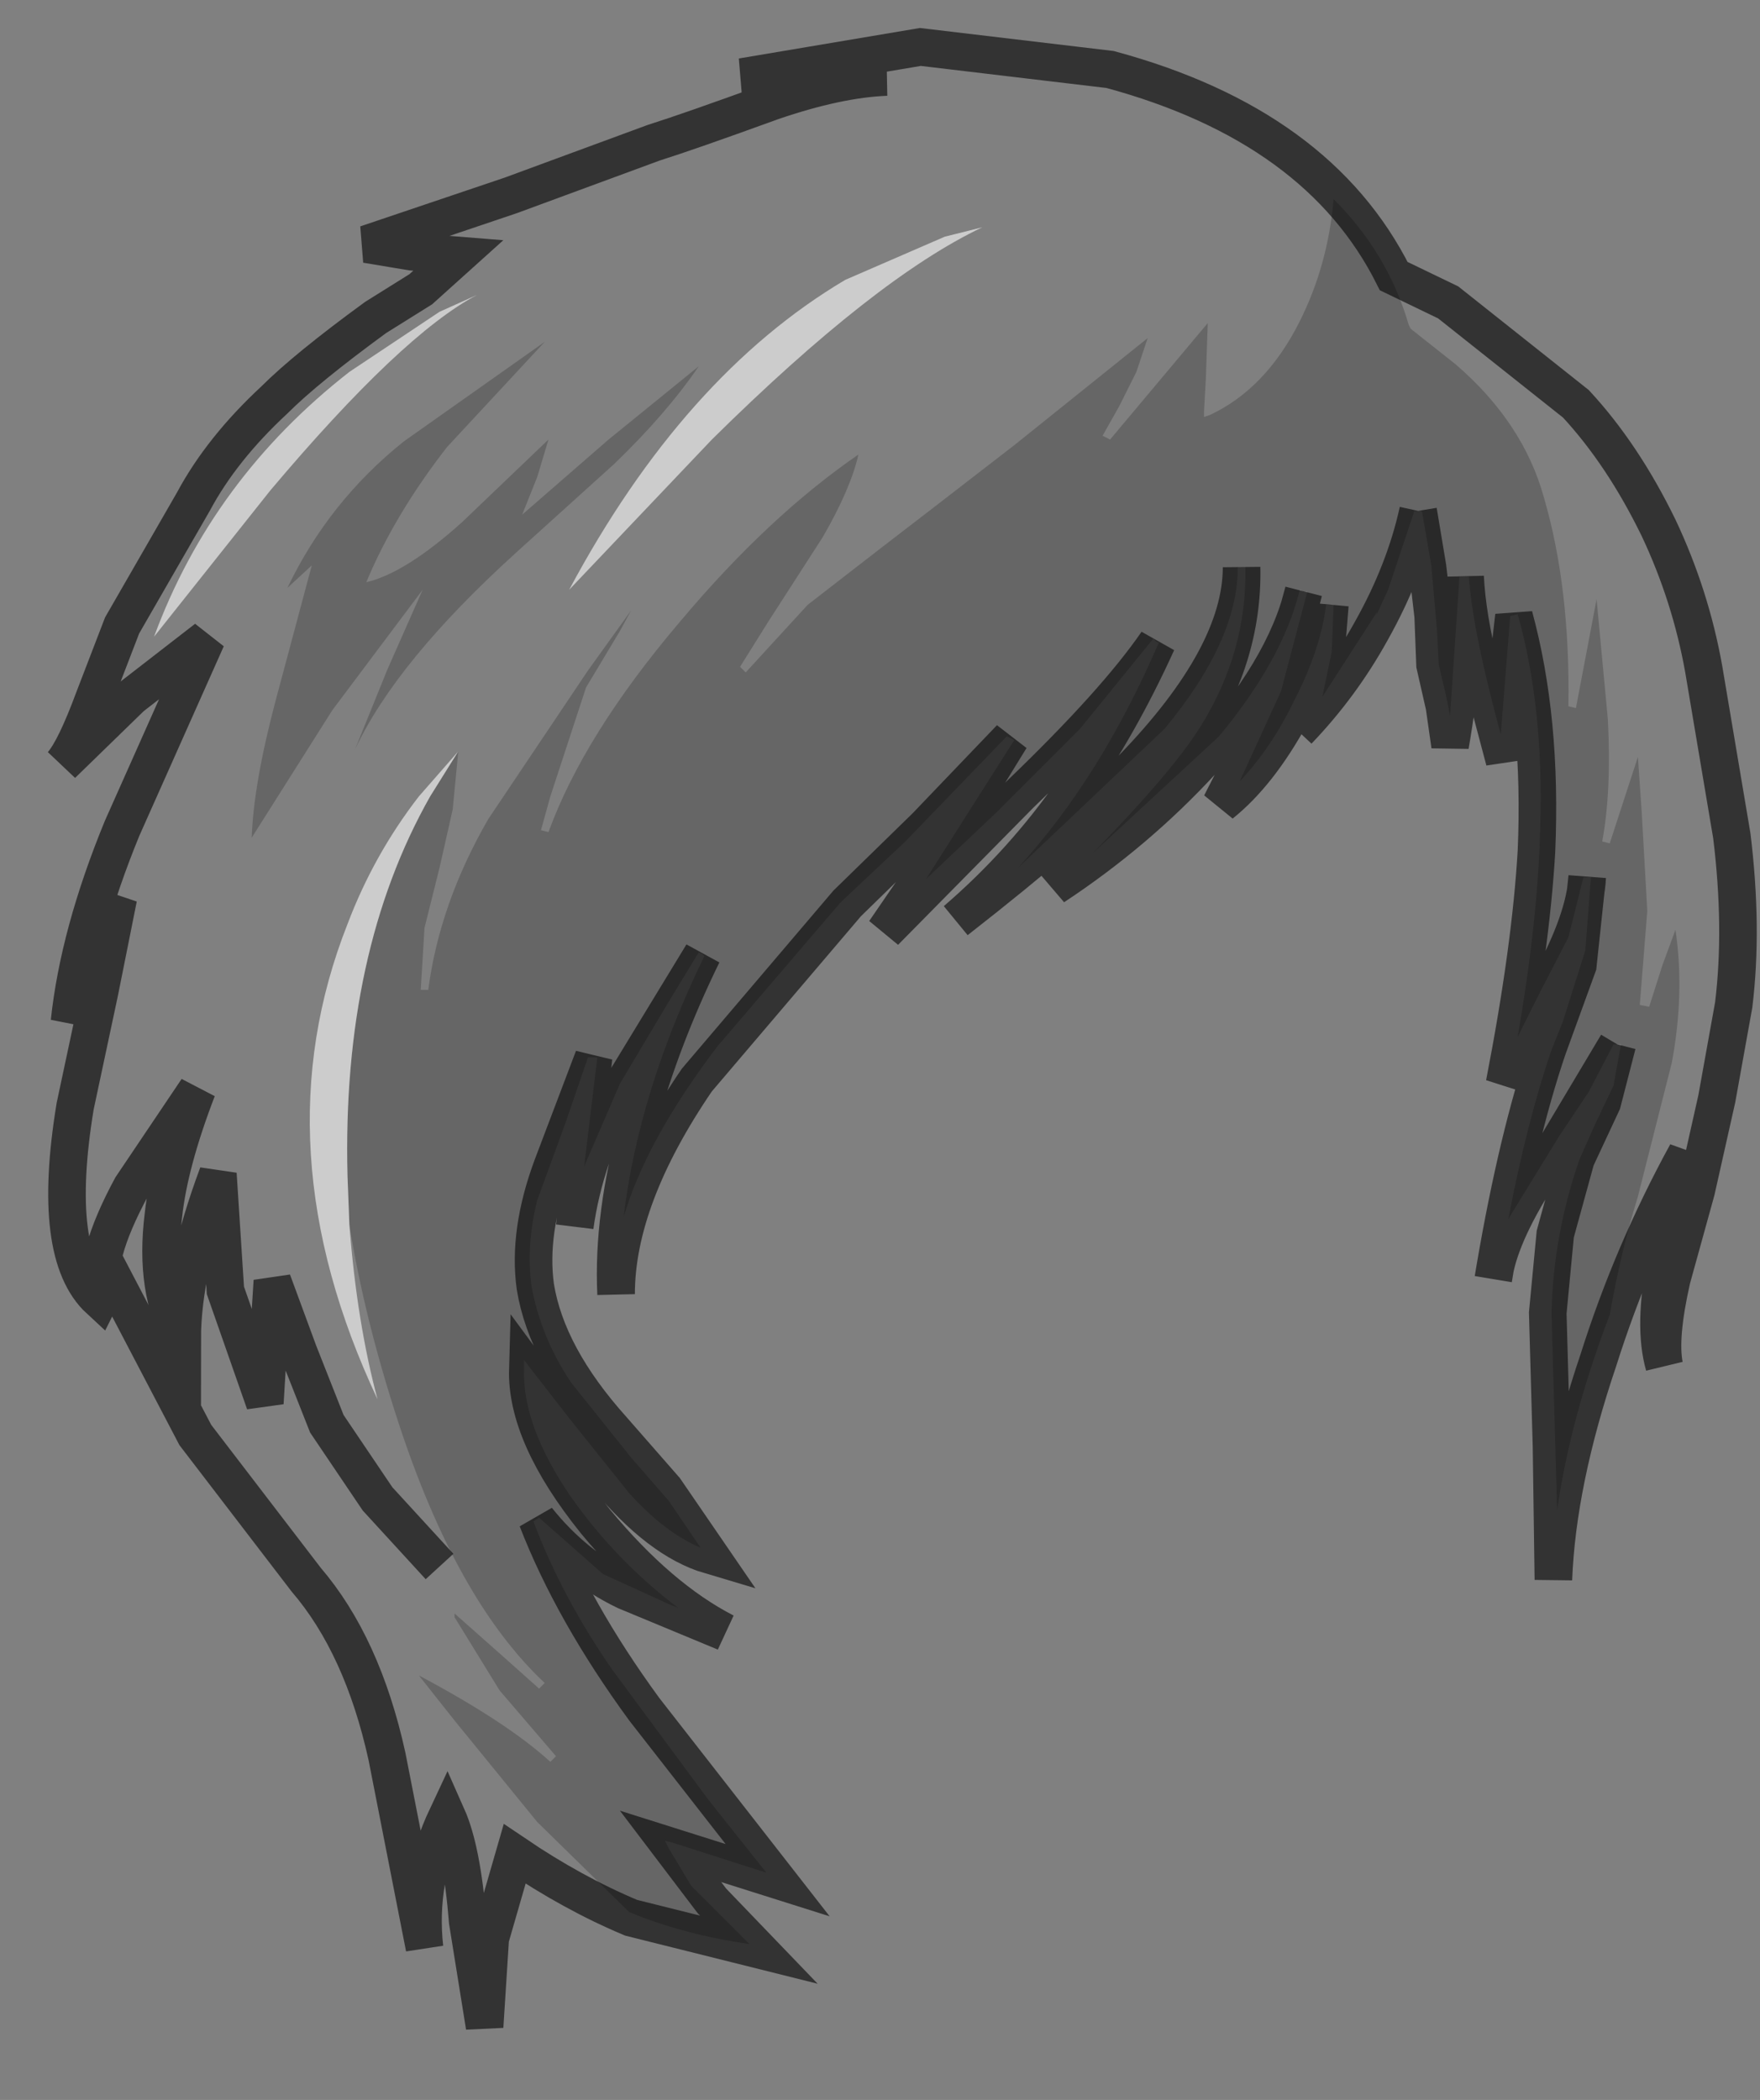 <?xml version="1.0" encoding="UTF-8" standalone="no"?>
<svg xmlns:xlink="http://www.w3.org/1999/xlink" height="55.9px" width="46.85px" xmlns="http://www.w3.org/2000/svg">
  <rect width="100%" height="100%" fill="#808080" stroke="none"/>
  <g transform="matrix(1.0, 0.0, 0.0, 1.0, 23.95, 27.6)">
    <path d="M-21.2 6.8 L-21.3 7.0 Q-22.6 5.8 -21.95 1.85 L-21.3 -1.2 -20.8 -3.7 -21.65 -1.95 -22.1 -0.4 Q-21.85 -2.75 -20.7 -5.55 L-18.45 -10.6 -20.45 -9.05 -22.3 -7.25 Q-21.95 -7.65 -21.45 -9.0 L-20.7 -10.95 -19.75 -12.6 -18.8 -14.25 Q-18.05 -15.65 -16.65 -16.95 -15.8 -17.8 -13.95 -19.15 L-12.75 -19.9 -11.75 -20.8 -13.0 -20.9 -14.2 -21.1 -10.35 -22.4 -6.55 -23.8 Q-5.6 -24.1 -3.4 -24.9 -1.65 -25.5 -0.35 -25.55 L-4.2 -25.55 0.55 -26.35 5.6 -25.75 Q11.15 -24.25 13.15 -20.25 L14.6 -19.55 18.0 -16.85 Q19.25 -15.5 20.2 -13.55 21.05 -11.75 21.4 -9.8 L22.15 -5.35 Q22.45 -2.9 22.2 -0.85 L21.75 1.65 21.2 4.1 20.55 6.45 Q20.2 8.0 20.35 8.75 20.05 7.7 20.4 5.95 L20.95 3.1 Q19.5 5.75 18.6 8.6 17.5 11.85 17.4 14.45 L17.35 10.9 17.25 7.35 17.45 5.25 18.0 3.25 18.7 1.75 19.1 0.2 19.2 0.2 19.0 1.3 18.5 2.35 18.1 3.25 Q17.4 5.25 17.35 7.35 L17.45 10.85 17.5 12.6 Q17.85 10.15 18.9 7.4 19.2 5.7 19.65 4.25 L20.55 0.7 Q20.9 -1.15 20.65 -2.85 L20.3 -1.9 19.95 -0.8 19.7 -0.85 19.9 -3.35 19.75 -6.0 19.65 -7.45 18.9 -5.15 18.7 -5.2 Q18.95 -6.55 18.85 -8.45 L18.55 -11.65 18.0 -8.75 17.8 -8.8 Q17.85 -11.95 17.15 -14.35 16.6 -16.35 14.8 -17.9 L13.6 -18.85 13.55 -18.95 Q13.0 -20.85 11.55 -22.3 11.4 -20.55 10.65 -19.05 9.75 -17.25 8.25 -16.55 L8.1 -16.5 8.1 -16.65 8.15 -17.55 8.2 -19.0 5.6 -15.9 5.4 -16.0 5.85 -16.8 6.3 -17.7 6.6 -18.6 3.05 -15.75 0.85 -14.05 -0.45 -13.05 -2.45 -11.5 -4.1 -9.7 -4.25 -9.85 -3.5 -11.05 -2.05 -13.3 Q-1.3 -14.6 -1.1 -15.5 -3.5 -13.85 -5.85 -11.05 -8.4 -8.05 -9.35 -5.45 L-9.55 -5.5 -9.3 -6.4 -8.35 -9.3 -7.45 -10.8 -7.15 -11.35 -8.3 -9.75 -10.95 -5.8 Q-12.25 -3.55 -12.55 -1.25 L-12.75 -1.25 -12.65 -2.9 -12.25 -4.5 -11.9 -6.05 -11.75 -7.6 -12.8 -6.4 Q-14.0 -4.85 -14.7 -3.0 -17.05 2.95 -13.9 9.65 -14.45 7.6 -14.65 5.0 -14.25 7.5 -13.35 10.25 -11.8 15.0 -9.45 17.2 L-9.6 17.35 Q-10.55 16.5 -11.85 15.35 L-11.85 15.45 -10.65 17.4 -9.15 19.15 -9.3 19.3 Q-10.45 18.25 -12.8 17.0 L-11.85 18.2 -9.65 20.9 -7.2 23.3 Q-5.75 23.9 -4.0 24.15 L-4.7 23.45 -5.55 22.6 -6.15 21.6 -6.25 21.4 -6.05 21.45 -3.55 22.25 -5.1 20.3 -7.65 16.85 Q-9.0 14.9 -9.75 12.9 L-9.6 12.8 -7.9 14.3 -6.15 15.1 -5.9 15.2 Q-7.55 13.95 -8.75 12.25 -10.05 10.35 -10.0 8.85 L-10.0 8.6 -9.85 8.8 -8.8 10.15 -7.2 12.15 Q-6.25 13.2 -5.3 13.6 L-6.15 12.35 -7.15 11.2 -8.75 9.2 Q-9.55 8.0 -9.8 6.65 -9.95 5.55 -9.65 4.35 L-8.9 2.3 -8.3 0.55 -8.15 0.55 -8.05 0.55 -8.4 3.45 -7.45 1.25 -6.2 -0.85 -5.35 -2.25 -5.25 -2.2 -5.2 -2.15 Q-6.95 1.45 -7.35 4.8 -6.75 2.75 -4.85 0.25 L-1.6 -3.55 -1.5 -3.65 0.15 -5.2 2.85 -8.0 2.95 -7.95 3.05 -7.9 0.7 -4.2 2.55 -5.95 4.8 -8.2 6.75 -10.6 6.85 -10.5 6.9 -10.5 Q5.35 -6.9 3.15 -4.5 L7.05 -8.2 Q9.0 -10.55 9.0 -12.5 L9.1 -12.5 9.2 -12.5 Q9.25 -10.25 8.0 -8.25 7.25 -7.05 5.15 -4.9 L8.5 -8.0 Q10.2 -10.05 10.65 -11.9 L10.75 -11.85 10.85 -11.85 10.15 -9.2 9.05 -6.8 Q9.9 -7.7 10.5 -8.95 11.2 -10.3 11.35 -11.5 L11.45 -11.5 11.55 -11.5 11.5 -10.25 11.25 -9.05 12.7 -11.3 12.7 -11.25 13.0 -11.9 13.7 -14.0 13.8 -14.0 13.9 -14.0 14.15 -12.55 14.3 -10.85 14.35 -9.9 14.55 -9.05 14.65 -8.55 14.9 -12.25 15.05 -12.25 Q15.05 -10.05 14.65 -7.75 L14.5 -8.8 14.25 -9.9 14.2 -11.2 14.05 -12.5 13.8 -14.0 Q13.45 -12.4 12.55 -10.8 11.75 -9.35 10.6 -8.15 11.15 -8.75 11.3 -9.65 L11.45 -11.5 Q11.3 -10.1 10.4 -8.55 9.55 -7.0 8.55 -6.2 L9.95 -8.95 10.75 -11.85 Q10.25 -9.75 8.05 -7.35 6.3 -5.45 4.1 -4.0 L7.65 -7.9 Q9.15 -10.05 9.1 -12.5 9.1 -10.15 6.2 -7.15 4.7 -5.6 1.5 -3.1 3.3 -4.65 4.65 -6.6 5.85 -8.3 6.85 -10.5 5.75 -8.9 3.2 -6.45 L-0.4 -2.8 1.35 -5.35 2.95 -7.95 0.7 -5.6 -1.4 -3.55 -5.4 1.15 Q-7.55 4.3 -7.55 6.85 -7.65 4.75 -6.95 2.25 -6.35 0.05 -5.25 -2.2 L-7.35 1.25 Q-8.4 3.2 -8.65 5.05 L-8.15 0.55 -9.25 3.45 Q-9.9 5.2 -9.7 6.65 -9.4 8.5 -7.65 10.45 L-6.25 12.05 -5.05 13.8 Q-6.4 13.4 -7.8 11.7 L-9.9 8.85 Q-9.95 10.6 -8.1 12.9 -6.4 14.95 -4.65 15.85 L-7.3 14.75 Q-8.65 14.1 -9.65 12.85 -8.7 15.3 -6.8 17.9 L-3.25 22.45 -6.1 21.55 -5.0 23.0 -3.75 24.3 -7.15 23.45 Q-8.7 22.8 -10.25 21.75 L-10.9 24.0 -11.05 26.35 -11.5 23.55 Q-11.65 21.65 -12.05 20.75 -12.85 22.45 -12.65 24.25 L-13.15 21.7 -13.65 19.15 Q-14.3 16.2 -15.8 14.45 L-18.75 10.6 -21.0 6.3 -21.15 6.65 -21.2 6.8 Q-21.5 5.95 -20.45 4.0 L-18.7 1.4 Q-19.45 3.35 -19.6 4.75 -19.85 6.75 -19.1 8.05 -19.1 6.2 -18.15 3.65 L-17.95 6.75 -16.9 9.75 -16.8 8.1 -16.7 6.5 -16.0 8.4 -15.25 10.3 -13.9 12.3 -12.25 14.1 -13.9 12.3 -15.25 10.3 -16.0 8.4 -16.7 6.5 -16.8 8.1 -16.9 9.75 -17.95 6.75 -18.15 3.65 Q-19.1 6.2 -19.1 8.05 -19.85 6.75 -19.6 4.75 -19.45 3.35 -18.7 1.4 L-20.45 4.0 Q-21.5 5.95 -21.2 6.8 M19.1 0.2 L17.25 3.3 Q16.1 5.0 15.85 6.15 16.45 2.65 17.25 0.3 L18.05 -1.9 18.3 -4.25 Q18.25 -3.15 17.3 -1.4 L16.1 1.25 Q16.8 -2.35 16.95 -4.95 17.1 -8.45 16.35 -11.2 16.05 -8.7 16.1 -7.35 L15.45 -9.8 Q15.1 -11.2 15.05 -12.25 L15.15 -12.25 Q15.25 -10.8 16.0 -8.05 L16.25 -11.2 16.45 -11.25 Q17.15 -8.75 17.05 -5.6 17.0 -3.2 16.45 0.0 L17.05 -1.2 17.8 -2.65 18.2 -4.25 18.3 -4.25 18.4 -4.25 18.25 -2.3 17.65 -0.4 17.35 0.35 Q16.7 2.25 16.2 4.85 L17.55 2.65 18.35 1.45 19.0 0.2 19.1 0.2 M1.2 -21.3 L-1.45 -20.15 Q-5.75 -17.6 -8.8 -11.9 L-5.0 -15.9 Q-0.65 -20.2 2.2 -21.55 L1.2 -21.3 M-7.75 -15.9 L-10.05 -13.9 -9.65 -14.9 -9.35 -15.9 -11.65 -13.7 Q-13.15 -12.35 -14.2 -12.1 -13.45 -13.9 -12.05 -15.7 L-9.45 -18.5 -13.2 -15.85 Q-15.2 -14.25 -16.3 -11.95 L-15.65 -12.55 -16.6 -9.0 Q-17.2 -6.75 -17.25 -5.3 L-15.1 -8.7 -12.7 -11.9 -13.65 -9.75 -14.5 -7.65 Q-13.4 -10.0 -10.2 -12.9 L-7.6 -15.25 Q-6.2 -16.6 -5.35 -17.85 L-7.75 -15.9 M-12.25 -19.3 L-14.65 -17.7 Q-18.3 -14.85 -19.85 -10.65 L-16.75 -14.55 Q-13.25 -18.7 -11.25 -19.75 L-12.25 -19.3" fill="#ffffff" fill-opacity="0.0" fill-rule="evenodd" stroke="none"/>
    <path d="M-11.75 -7.6 L-11.9 -6.05 -12.25 -4.5 -12.65 -2.9 -12.75 -1.25 -12.55 -1.25 Q-12.25 -3.55 -10.95 -5.8 L-8.3 -9.75 -7.15 -11.35 -7.45 -10.8 -8.35 -9.3 -9.3 -6.4 -9.55 -5.5 -9.35 -5.45 Q-8.4 -8.05 -5.85 -11.05 -3.5 -13.85 -1.1 -15.5 -1.3 -14.6 -2.05 -13.3 L-3.5 -11.05 -4.25 -9.85 -4.1 -9.7 -2.45 -11.5 -0.45 -13.05 0.85 -14.05 3.05 -15.75 6.6 -18.6 6.3 -17.7 5.85 -16.8 5.4 -16.0 5.6 -15.9 8.2 -19.0 8.15 -17.55 8.1 -16.65 8.1 -16.5 8.25 -16.55 Q9.75 -17.25 10.65 -19.05 11.4 -20.55 11.55 -22.3 13.0 -20.85 13.55 -18.95 L13.6 -18.85 14.8 -17.9 Q16.6 -16.35 17.15 -14.35 17.85 -11.95 17.8 -8.8 L18.0 -8.75 18.55 -11.65 18.85 -8.45 Q18.95 -6.55 18.7 -5.2 L18.9 -5.15 19.65 -7.45 19.75 -6.0 19.9 -3.35 19.7 -0.85 19.95 -0.8 20.3 -1.9 20.65 -2.85 Q20.9 -1.15 20.55 0.7 L19.65 4.25 Q19.2 5.7 18.9 7.4 17.85 10.15 17.5 12.6 L17.45 10.85 17.35 7.35 Q17.4 5.25 18.1 3.25 L18.5 2.35 19.0 1.3 19.2 0.2 19.1 0.2 19.0 0.2 18.35 1.45 17.55 2.65 16.2 4.85 Q16.7 2.25 17.35 0.35 L17.65 -0.4 18.25 -2.3 18.4 -4.25 18.3 -4.25 18.2 -4.25 17.8 -2.65 17.05 -1.2 16.45 0.0 Q17.0 -3.2 17.05 -5.6 17.15 -8.75 16.45 -11.25 L16.25 -11.2 16.0 -8.05 Q15.25 -10.8 15.15 -12.25 L15.05 -12.25 14.9 -12.25 14.65 -8.55 14.55 -9.05 14.35 -9.9 14.3 -10.85 14.15 -12.55 13.9 -14.0 13.8 -14.0 13.7 -14.0 13.0 -11.9 12.7 -11.25 12.7 -11.3 11.25 -9.05 11.5 -10.25 11.55 -11.5 11.45 -11.5 11.35 -11.5 Q11.2 -10.3 10.5 -8.95 9.9 -7.7 9.05 -6.8 L10.15 -9.2 10.85 -11.85 10.75 -11.85 10.65 -11.9 Q10.2 -10.05 8.5 -8.0 L5.15 -4.9 Q7.25 -7.05 8.0 -8.25 9.25 -10.25 9.2 -12.5 L9.1 -12.5 9.0 -12.5 Q9.0 -10.55 7.05 -8.2 L3.15 -4.5 Q5.35 -6.9 6.9 -10.5 L6.85 -10.5 6.75 -10.6 4.8 -8.2 2.55 -5.95 0.7 -4.2 3.05 -7.9 2.95 -7.95 2.85 -8.0 0.15 -5.2 -1.5 -3.65 -1.6 -3.55 -4.85 0.25 Q-6.75 2.75 -7.35 4.8 -6.95 1.45 -5.2 -2.15 L-5.25 -2.2 -5.35 -2.25 -6.2 -0.85 -7.45 1.25 -8.4 3.45 -8.05 0.55 -8.15 0.55 -8.3 0.55 -8.9 2.3 -9.65 4.35 Q-9.95 5.55 -9.8 6.65 -9.55 8.0 -8.75 9.2 L-7.15 11.2 -6.15 12.35 -5.3 13.6 Q-6.25 13.2 -7.2 12.15 L-8.8 10.15 -9.85 8.8 -10.0 8.6 -10.0 8.85 Q-10.05 10.35 -8.75 12.25 -7.55 13.95 -5.9 15.2 L-6.15 15.1 -7.9 14.3 -9.6 12.8 -9.75 12.9 Q-9.0 14.9 -7.65 16.85 L-5.1 20.3 -3.55 22.25 -6.05 21.45 -6.25 21.4 -6.15 21.6 -5.55 22.6 -4.7 23.45 -4.0 24.15 Q-5.75 23.9 -7.2 23.3 L-9.65 20.9 -11.85 18.2 -12.8 17.0 Q-10.45 18.25 -9.3 19.3 L-9.15 19.15 -10.65 17.4 -11.85 15.45 -11.85 15.35 Q-10.55 16.5 -9.6 17.35 L-9.45 17.2 Q-11.8 15.0 -13.35 10.25 -14.25 7.5 -14.65 5.0 L-14.7 3.7 Q-14.85 -2.25 -12.5 -6.4 L-11.75 -7.6 M-7.75 -15.9 L-5.35 -17.85 Q-6.2 -16.6 -7.6 -15.25 L-10.2 -12.9 Q-13.4 -10.0 -14.5 -7.65 L-13.65 -9.75 -12.7 -11.9 -15.1 -8.7 -17.25 -5.3 Q-17.2 -6.75 -16.6 -9.0 L-15.65 -12.55 -16.3 -11.95 Q-15.2 -14.25 -13.2 -15.85 L-9.45 -18.5 -12.05 -15.7 Q-13.45 -13.9 -14.2 -12.1 -13.15 -12.35 -11.65 -13.7 L-9.35 -15.9 -9.65 -14.9 -10.05 -13.9 -7.75 -15.9" fill="#000000" fill-opacity="0.2" fill-rule="evenodd" stroke="none"/>
    <path d="M-14.65 5.0 Q-14.45 7.6 -13.9 9.65 -17.05 2.95 -14.7 -3.0 -14.0 -4.85 -12.8 -6.4 L-11.75 -7.6 -12.5 -6.4 Q-14.85 -2.25 -14.7 3.7 L-14.65 5.0 M1.2 -21.3 L2.2 -21.55 Q-0.65 -20.2 -5.0 -15.9 L-8.8 -11.9 Q-5.75 -17.6 -1.45 -20.15 L1.2 -21.3 M-12.25 -19.3 L-11.25 -19.75 Q-13.25 -18.7 -16.75 -14.55 L-19.85 -10.65 Q-18.3 -14.85 -14.65 -17.7 L-12.25 -19.3" fill="#ffffff" fill-opacity="0.6" fill-rule="evenodd" stroke="none"/>
    <path d="M19.1 0.2 L18.7 1.75 18.0 3.25 17.45 5.25 17.25 7.35 17.35 10.9 17.4 14.45 Q17.5 11.85 18.6 8.6 19.5 5.75 20.95 3.1 L20.4 5.95 Q20.05 7.7 20.35 8.75 20.2 8.0 20.55 6.45 L21.2 4.1 21.75 1.65 22.2 -0.85 Q22.45 -2.9 22.15 -5.35 L21.4 -9.8 Q21.05 -11.75 20.2 -13.55 19.25 -15.5 18.0 -16.85 L14.6 -19.55 13.15 -20.25 Q11.15 -24.25 5.6 -25.75 L0.55 -26.35 -4.2 -25.55 -0.35 -25.55 Q-1.65 -25.5 -3.4 -24.9 -5.6 -24.1 -6.55 -23.8 L-10.35 -22.4 -14.2 -21.1 -13.0 -20.9 -11.75 -20.8 -12.75 -19.9 -13.95 -19.15 Q-15.8 -17.8 -16.65 -16.95 -18.05 -15.65 -18.8 -14.25 L-19.75 -12.6 -20.7 -10.95 -21.45 -9.0 Q-21.95 -7.65 -22.3 -7.25 L-20.45 -9.05 -18.45 -10.6 -20.7 -5.55 Q-21.85 -2.75 -22.1 -0.4 L-21.65 -1.95 -20.8 -3.7 -21.3 -1.2 -21.95 1.85 Q-22.6 5.8 -21.3 7.0 L-21.2 6.8 Q-21.5 5.95 -20.45 4.0 L-18.7 1.4 Q-19.45 3.35 -19.6 4.75 -19.85 6.75 -19.1 8.05 -19.1 6.2 -18.15 3.65 L-17.95 6.75 -16.9 9.75 -16.8 8.1 -16.7 6.5 -16.0 8.4 -15.25 10.3 -13.9 12.3 -12.25 14.1 M19.1 0.2 L17.25 3.3 Q16.1 5.0 15.85 6.15 L15.8 6.45 M13.8 -14.0 L14.05 -12.5 14.2 -11.2 14.25 -9.9 14.5 -8.8 14.65 -7.75 Q15.05 -10.05 15.05 -12.25 15.1 -11.2 15.45 -9.8 L16.1 -7.35 Q16.05 -8.7 16.35 -11.2 17.1 -8.45 16.95 -4.95 16.8 -2.35 16.1 1.25 L17.3 -1.4 Q18.25 -3.15 18.3 -4.25 L18.05 -1.9 17.25 0.3 Q16.45 2.65 15.85 6.15 M13.8 -14.0 Q13.45 -12.4 12.55 -10.8 11.75 -9.35 10.6 -8.15 11.15 -8.75 11.3 -9.65 L11.45 -11.5 Q11.3 -10.1 10.4 -8.55 9.55 -7.0 8.55 -6.2 L9.95 -8.95 10.75 -11.85 Q10.25 -9.75 8.05 -7.35 6.3 -5.45 4.1 -4.0 L7.65 -7.9 Q9.15 -10.05 9.1 -12.5 9.1 -10.15 6.2 -7.15 4.7 -5.6 1.5 -3.1 3.3 -4.65 4.65 -6.6 5.85 -8.3 6.85 -10.5 5.75 -8.9 3.2 -6.45 L-0.4 -2.8 1.35 -5.35 2.95 -7.95 0.7 -5.6 -1.4 -3.55 -5.4 1.15 Q-7.55 4.3 -7.55 6.85 -7.65 4.75 -6.95 2.25 -6.35 0.05 -5.25 -2.2 L-7.35 1.25 Q-8.4 3.2 -8.65 5.05 L-8.15 0.55 -9.25 3.45 Q-9.9 5.2 -9.7 6.65 -9.4 8.5 -7.65 10.45 L-6.25 12.05 -5.05 13.8 Q-6.4 13.4 -7.8 11.7 L-9.9 8.85 Q-9.95 10.6 -8.1 12.9 -6.4 14.95 -4.65 15.85 L-7.3 14.75 Q-8.65 14.1 -9.65 12.85 -8.7 15.3 -6.8 17.9 L-3.25 22.45 -6.1 21.55 -5.0 23.0 -3.75 24.3 -7.15 23.45 Q-8.7 22.8 -10.25 21.75 L-10.9 24.0 -11.05 26.35 -11.5 23.55 Q-11.65 21.65 -12.05 20.75 -12.85 22.45 -12.65 24.25 L-13.15 21.7 -13.65 19.15 Q-14.3 16.2 -15.8 14.45 L-18.75 10.6 -21.0 6.3 -21.15 6.65 -21.2 6.8" fill="none" stroke="#000000" stroke-linecap="butt" stroke-linejoin="miter-clip" stroke-miterlimit="4.0" stroke-opacity="0.6" stroke-width="1.0"/>
  </g>
</svg>
